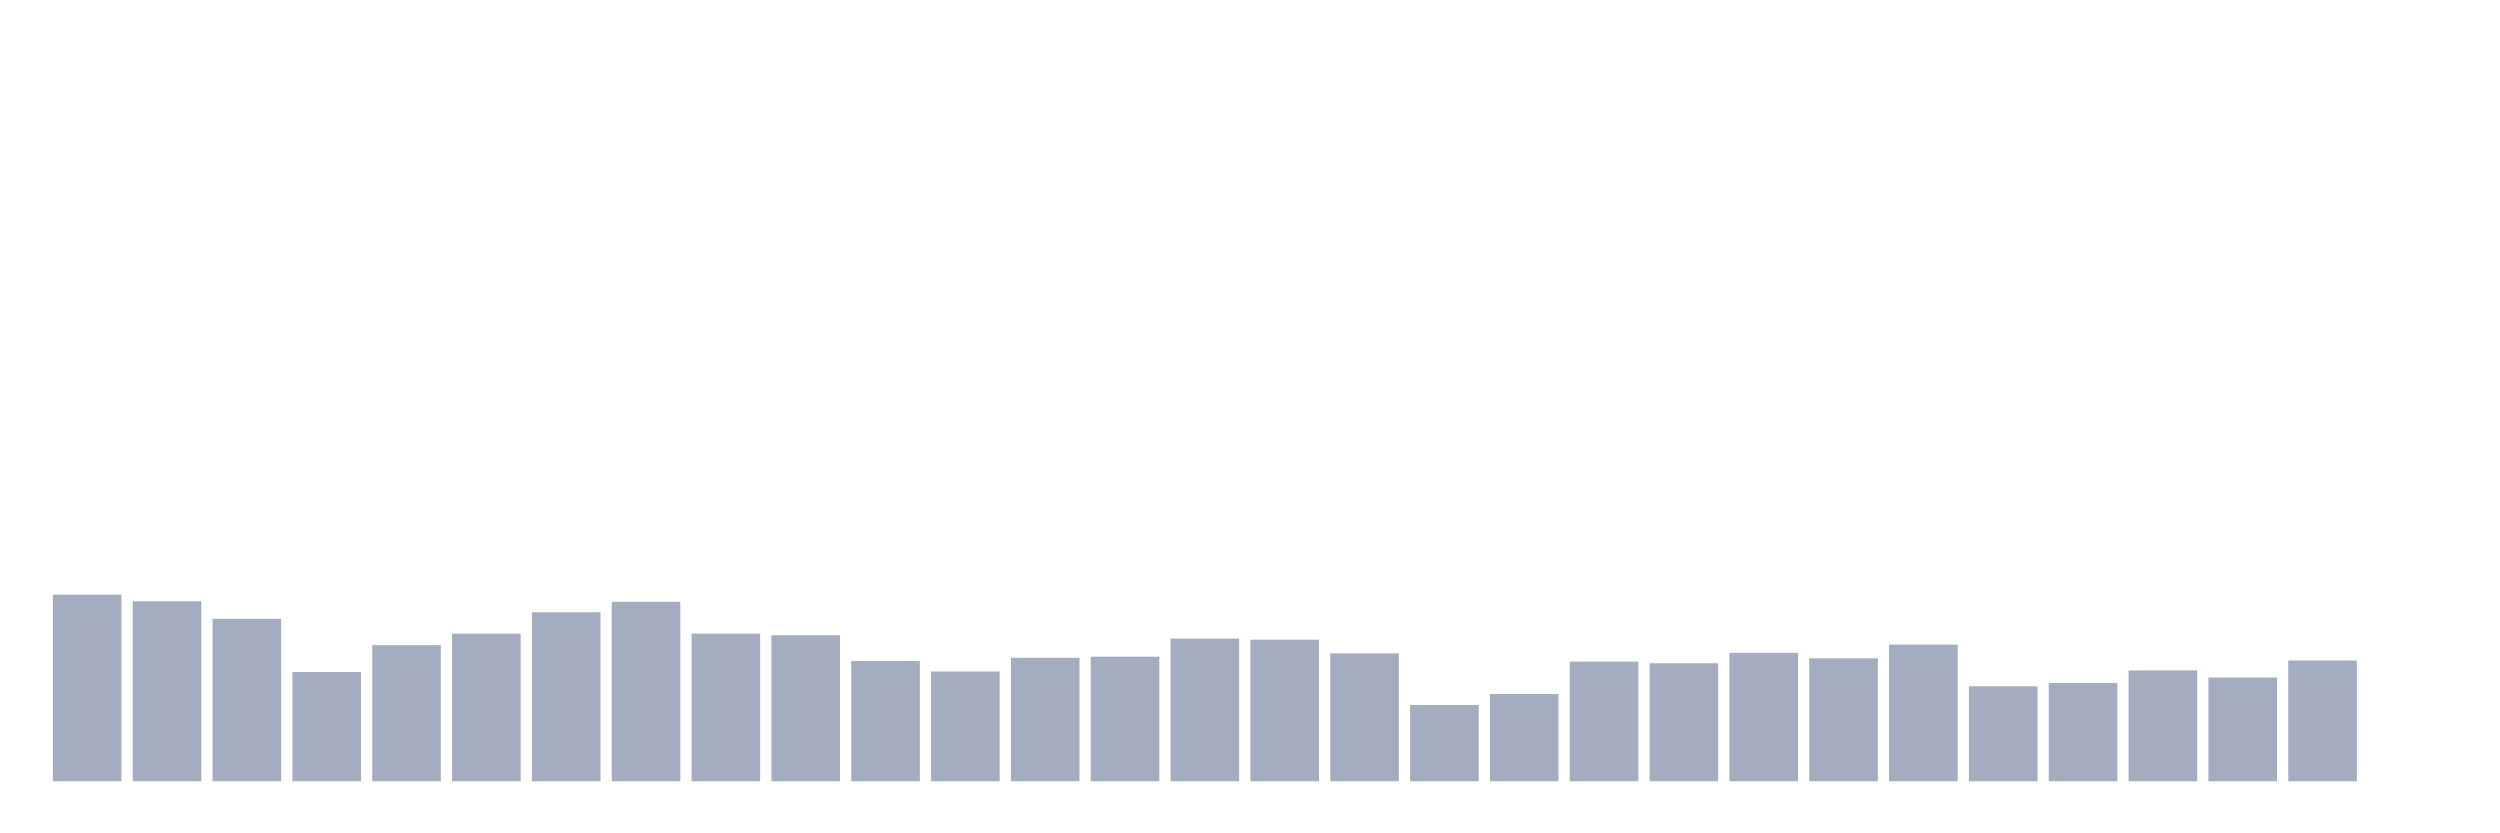 <svg xmlns="http://www.w3.org/2000/svg" viewBox="0 0 480 160"><g transform="translate(10,10)"><rect class="bar" x="0.153" width="13.175" y="104.175" height="35.825" fill="rgb(164,173,192)"></rect><rect class="bar" x="15.482" width="13.175" y="105.439" height="34.561" fill="rgb(164,173,192)"></rect><rect class="bar" x="30.81" width="13.175" y="108.811" height="31.189" fill="rgb(164,173,192)"></rect><rect class="bar" x="46.138" width="13.175" y="119.032" height="20.968" fill="rgb(164,173,192)"></rect><rect class="bar" x="61.466" width="13.175" y="113.869" height="26.131" fill="rgb(164,173,192)"></rect><rect class="bar" x="76.794" width="13.175" y="111.656" height="28.344" fill="rgb(164,173,192)"></rect><rect class="bar" x="92.123" width="13.175" y="107.546" height="32.454" fill="rgb(164,173,192)"></rect><rect class="bar" x="107.451" width="13.175" y="105.544" height="34.456" fill="rgb(164,173,192)"></rect><rect class="bar" x="122.779" width="13.175" y="111.656" height="28.344" fill="rgb(164,173,192)"></rect><rect class="bar" x="138.107" width="13.175" y="111.972" height="28.028" fill="rgb(164,173,192)"></rect><rect class="bar" x="153.436" width="13.175" y="116.924" height="23.076" fill="rgb(164,173,192)"></rect><rect class="bar" x="168.764" width="13.175" y="118.926" height="21.074" fill="rgb(164,173,192)"></rect><rect class="bar" x="184.092" width="13.175" y="116.292" height="23.708" fill="rgb(164,173,192)"></rect><rect class="bar" x="199.42" width="13.175" y="116.081" height="23.919" fill="rgb(164,173,192)"></rect><rect class="bar" x="214.748" width="13.175" y="112.604" height="27.396" fill="rgb(164,173,192)"></rect><rect class="bar" x="230.077" width="13.175" y="112.815" height="27.185" fill="rgb(164,173,192)"></rect><rect class="bar" x="245.405" width="13.175" y="115.449" height="24.551" fill="rgb(164,173,192)"></rect><rect class="bar" x="260.733" width="13.175" y="125.354" height="14.646" fill="rgb(164,173,192)"></rect><rect class="bar" x="276.061" width="13.175" y="123.246" height="16.754" fill="rgb(164,173,192)"></rect><rect class="bar" x="291.39" width="13.175" y="117.03" height="22.97" fill="rgb(164,173,192)"></rect><rect class="bar" x="306.718" width="13.175" y="117.346" height="22.654" fill="rgb(164,173,192)"></rect><rect class="bar" x="322.046" width="13.175" y="115.344" height="24.656" fill="rgb(164,173,192)"></rect><rect class="bar" x="337.374" width="13.175" y="116.397" height="23.603" fill="rgb(164,173,192)"></rect><rect class="bar" x="352.702" width="13.175" y="113.763" height="26.237" fill="rgb(164,173,192)"></rect><rect class="bar" x="368.031" width="13.175" y="121.771" height="18.229" fill="rgb(164,173,192)"></rect><rect class="bar" x="383.359" width="13.175" y="121.139" height="18.861" fill="rgb(164,173,192)"></rect><rect class="bar" x="398.687" width="13.175" y="118.716" height="21.284" fill="rgb(164,173,192)"></rect><rect class="bar" x="414.015" width="13.175" y="120.085" height="19.915" fill="rgb(164,173,192)"></rect><rect class="bar" x="429.344" width="13.175" y="116.819" height="23.181" fill="rgb(164,173,192)"></rect><rect class="bar" x="444.672" width="13.175" y="140" height="0" fill="rgb(164,173,192)"></rect></g></svg>
